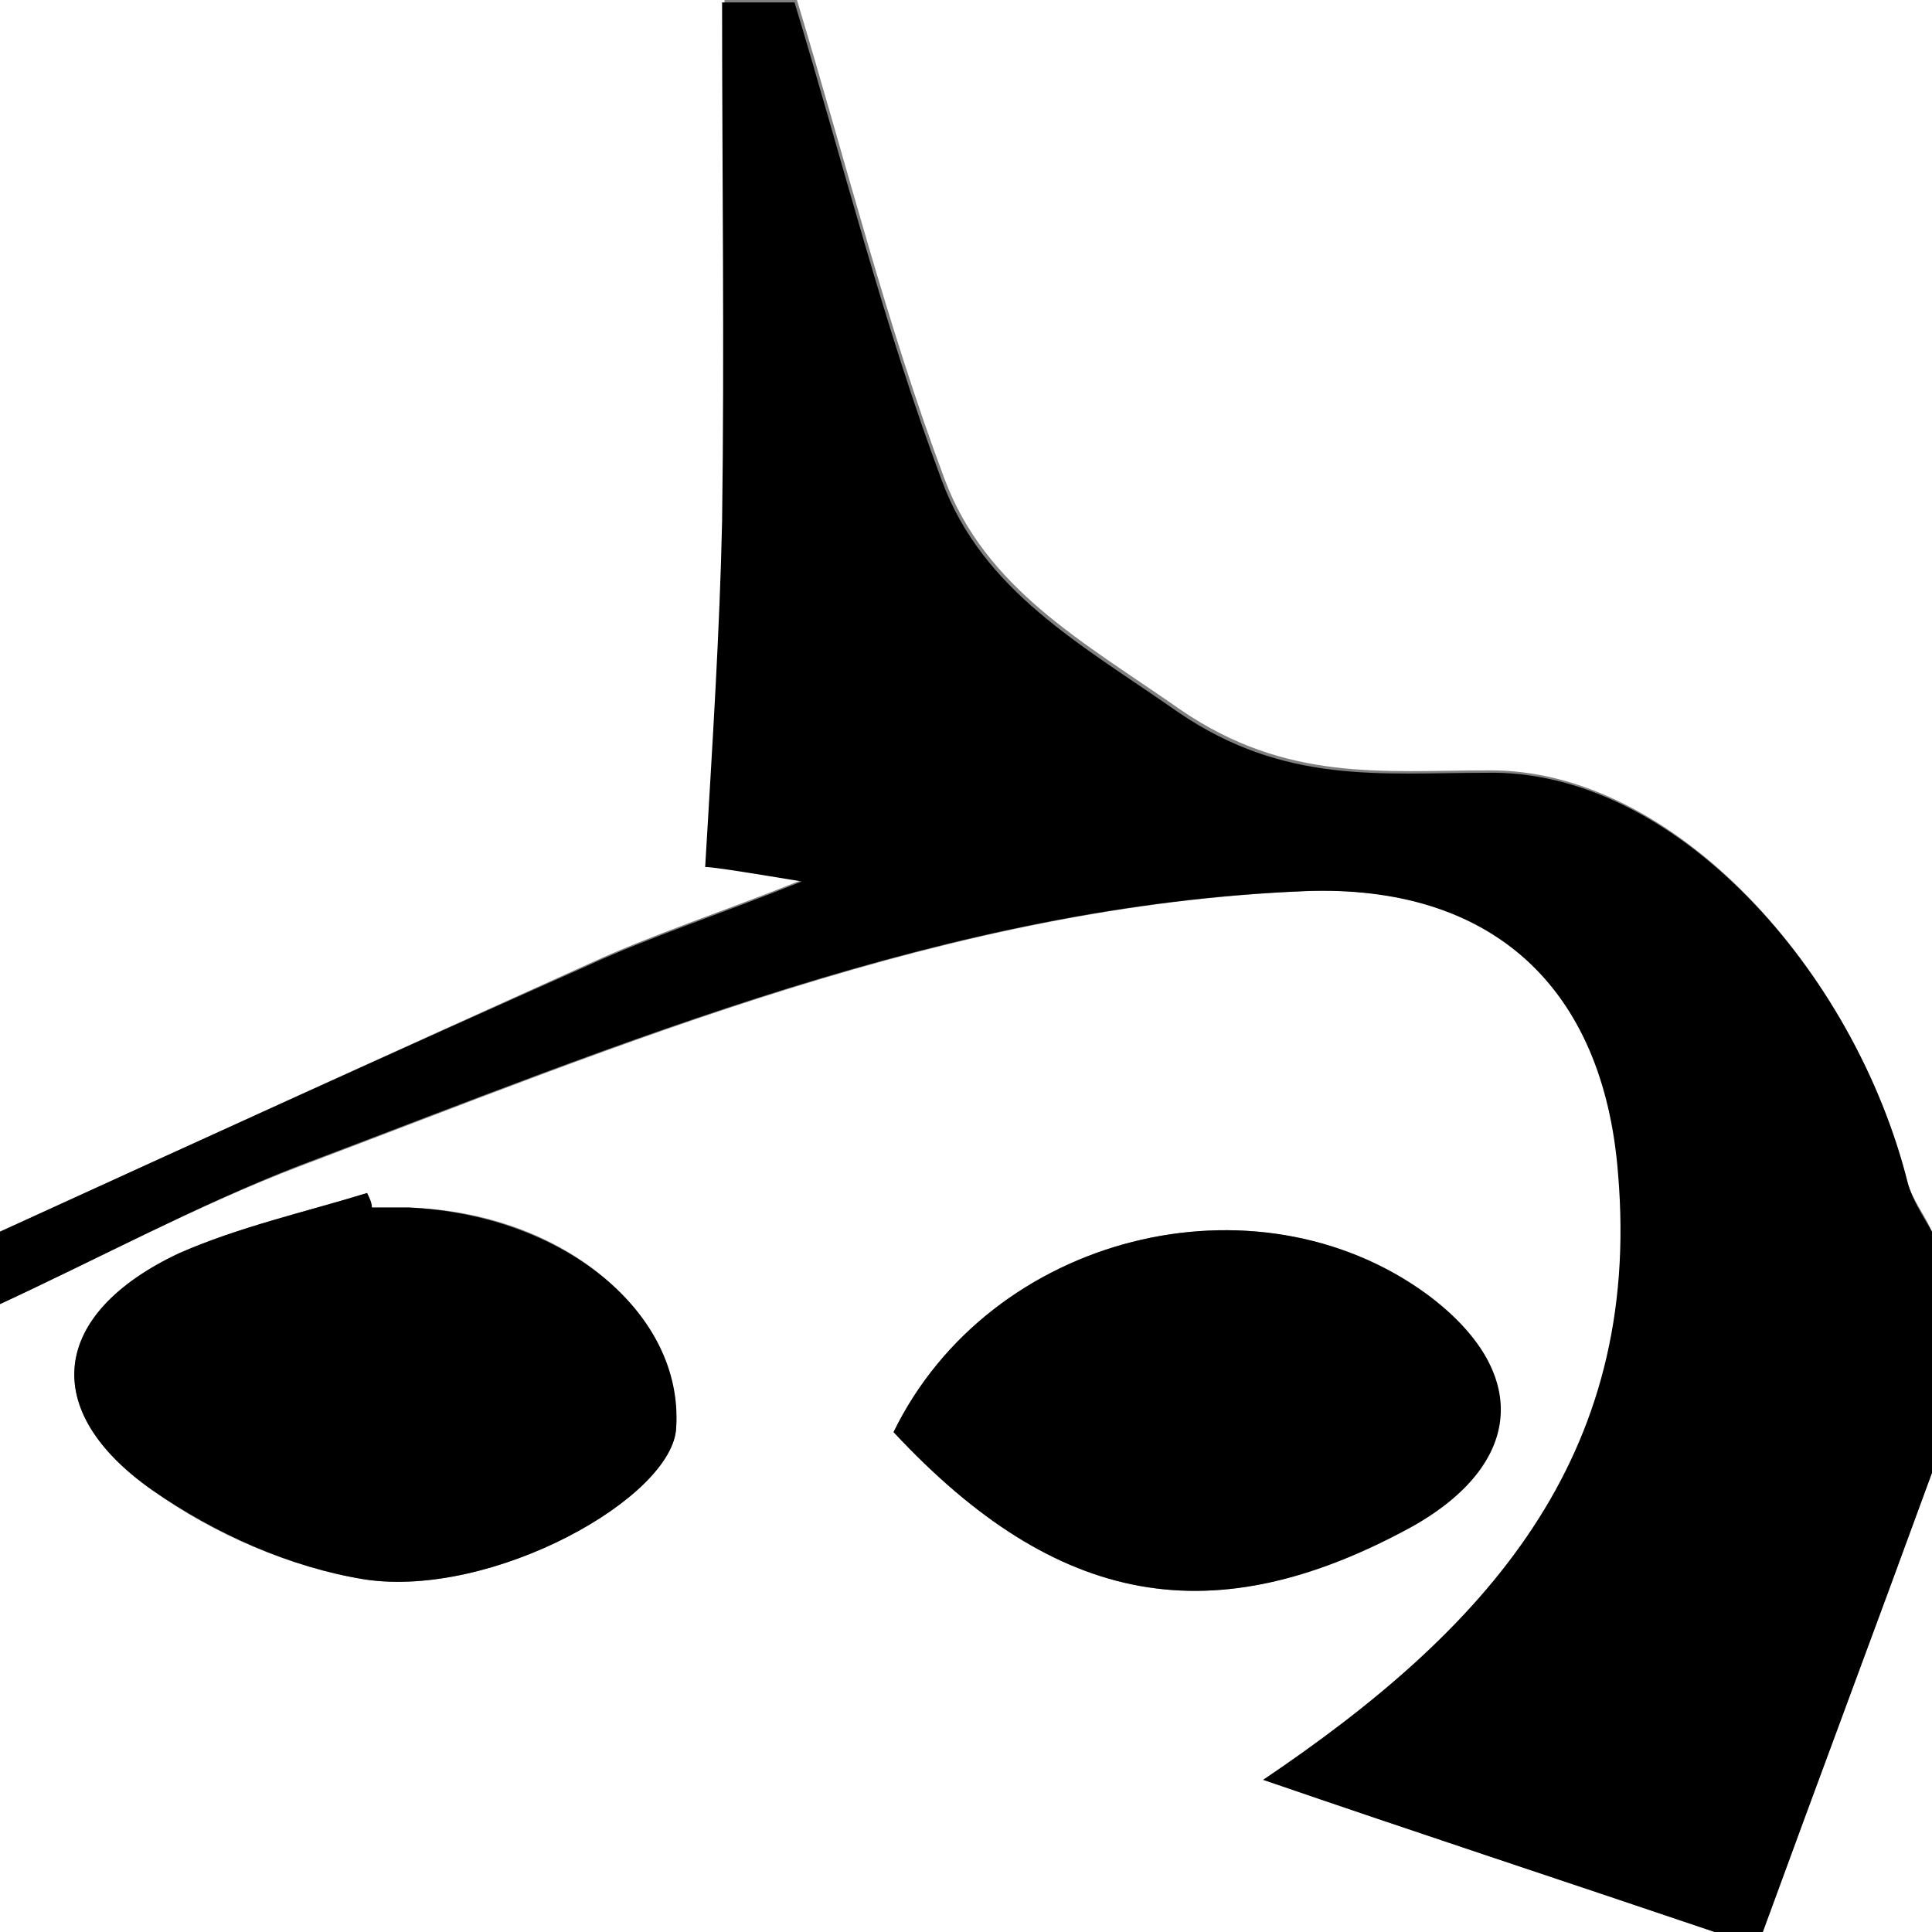 <?xml version="1.0" encoding="utf-8"?>
<!-- Generator: Adobe Illustrator 28.0.0, SVG Export Plug-In . SVG Version: 6.00 Build 0)  -->
<svg version="1.1" id="Layer_1" xmlns="http://www.w3.org/2000/svg" xmlns:xlink="http://www.w3.org/1999/xlink" x="0px" y="0px"
	 viewBox="0 0 80 80" style="enable-background:new 0 0 80 80;" xml:space="preserve">
<rect x="0" y="0" width="80" height="80" fill="#808080" stroke="none"/>
<style type="text/css">
	.st0{fill:#FFFFFF;}
</style>
<g>
	<g>
		<path class="st0" d="M71,80c-23.5,0-47.1,0-71,0c0-8.7,0-17.3,0-26c4.1-1.9,8.2-4.1,12.4-5.7c13.5-5.1,26.9-10.8,41.7-11.4
			c7.7-0.3,12.4,4,13,11.7c0.9,11.8-5.6,19-14.7,25.1C58.7,75.9,64.8,77.9,71,80z M15.4,50c-0.1-0.2-0.1-0.4-0.2-0.6
			c-2.6,0.8-5.3,1.4-7.8,2.5c-5.3,2.5-5.8,6.5-1.1,9.8c2.5,1.8,5.7,3.2,8.8,3.7c5.3,0.8,12.8-3.4,12.9-6.3c0.2-4.7-4.6-8.9-11.1-9.1
			C16.4,50,15.9,50,15.4,50z M37,59.3c6.8,7.3,13.3,8.4,21.4,3.9c4.6-2.6,4.9-6.4,0.6-9.6C52,48.4,41,51.1,37,59.3z"/>
		<path class="st0" d="M33,0c15.7,0,31.3,0,47,0c0,17,0,34,0,51c-0.3-0.7-0.8-1.3-1-2c-2.2-8.8-9.7-17.2-17.4-17.1
			c-4.3,0-8.3,0.5-12.7-2.5c-4-2.8-8.1-5-9.8-9.6C36.7,13.4,35,6.6,33,0z"/>
		<path class="st0" d="M0,51C0,34,0,17,0,0c10,0,20,0,30,0c0,7.2,0.1,14.3,0,21.5c-0.1,4.6-0.4,9.2-0.7,14.3c0.2,0,1.6,0.2,4,0.6
			c-3.5,1.4-6.3,2.3-8.9,3.5C16.2,43.6,8.1,47.3,0,51z"/>
		<path d="M0,51c8.1-3.7,16.2-7.4,24.3-11c2.6-1.2,5.4-2.1,8.9-3.5c-2.4-0.4-3.7-0.6-4-0.6c0.3-5.1,0.6-9.7,0.7-14.3
			c0.1-7.2,0-14.3,0-21.5c1,0,2,0,3,0c2,6.6,3.7,13.4,6.1,19.8c1.7,4.6,5.8,6.8,9.8,9.6c4.4,3,8.4,2.5,12.7,2.5
			C69.3,31.8,76.8,40.2,79,49c0.2,0.7,0.6,1.3,1,2c0,3.3,0,6.7,0,10c-2.3,6.3-4.7,12.7-7,19c-0.7,0-1.3,0-2,0
			c-6.2-2.1-12.3-4.1-18.7-6.3c9.2-6.2,15.7-13.3,14.7-25.1c-0.6-7.7-5.2-12-13-11.7c-14.8,0.6-28.2,6.3-41.7,11.4
			C8.2,49.9,4.1,52.1,0,54C0,53,0,52,0,51z"/>
		<path class="st0" d="M73,80c2.3-6.3,4.7-12.7,7-19c0,6.3,0,12.7,0,19C77.7,80,75.3,80,73,80z"/>
		<path d="M15.4,50c0.5,0,1,0,1.5,0c6.5,0.3,11.4,4.4,11.1,9.1c-0.1,2.9-7.6,7.1-12.9,6.3c-3.1-0.5-6.2-1.9-8.8-3.7
			c-4.7-3.3-4.2-7.3,1.1-9.8c2.5-1.1,5.2-1.7,7.8-2.5C15.3,49.6,15.4,49.8,15.4,50z"/>
		<path d="M37,59.3c4-8.2,15-10.9,22.1-5.7c4.3,3.2,4,7-0.6,9.6C50.3,67.7,43.8,66.6,37,59.3z"/>
	</g>
</g>
</svg>
